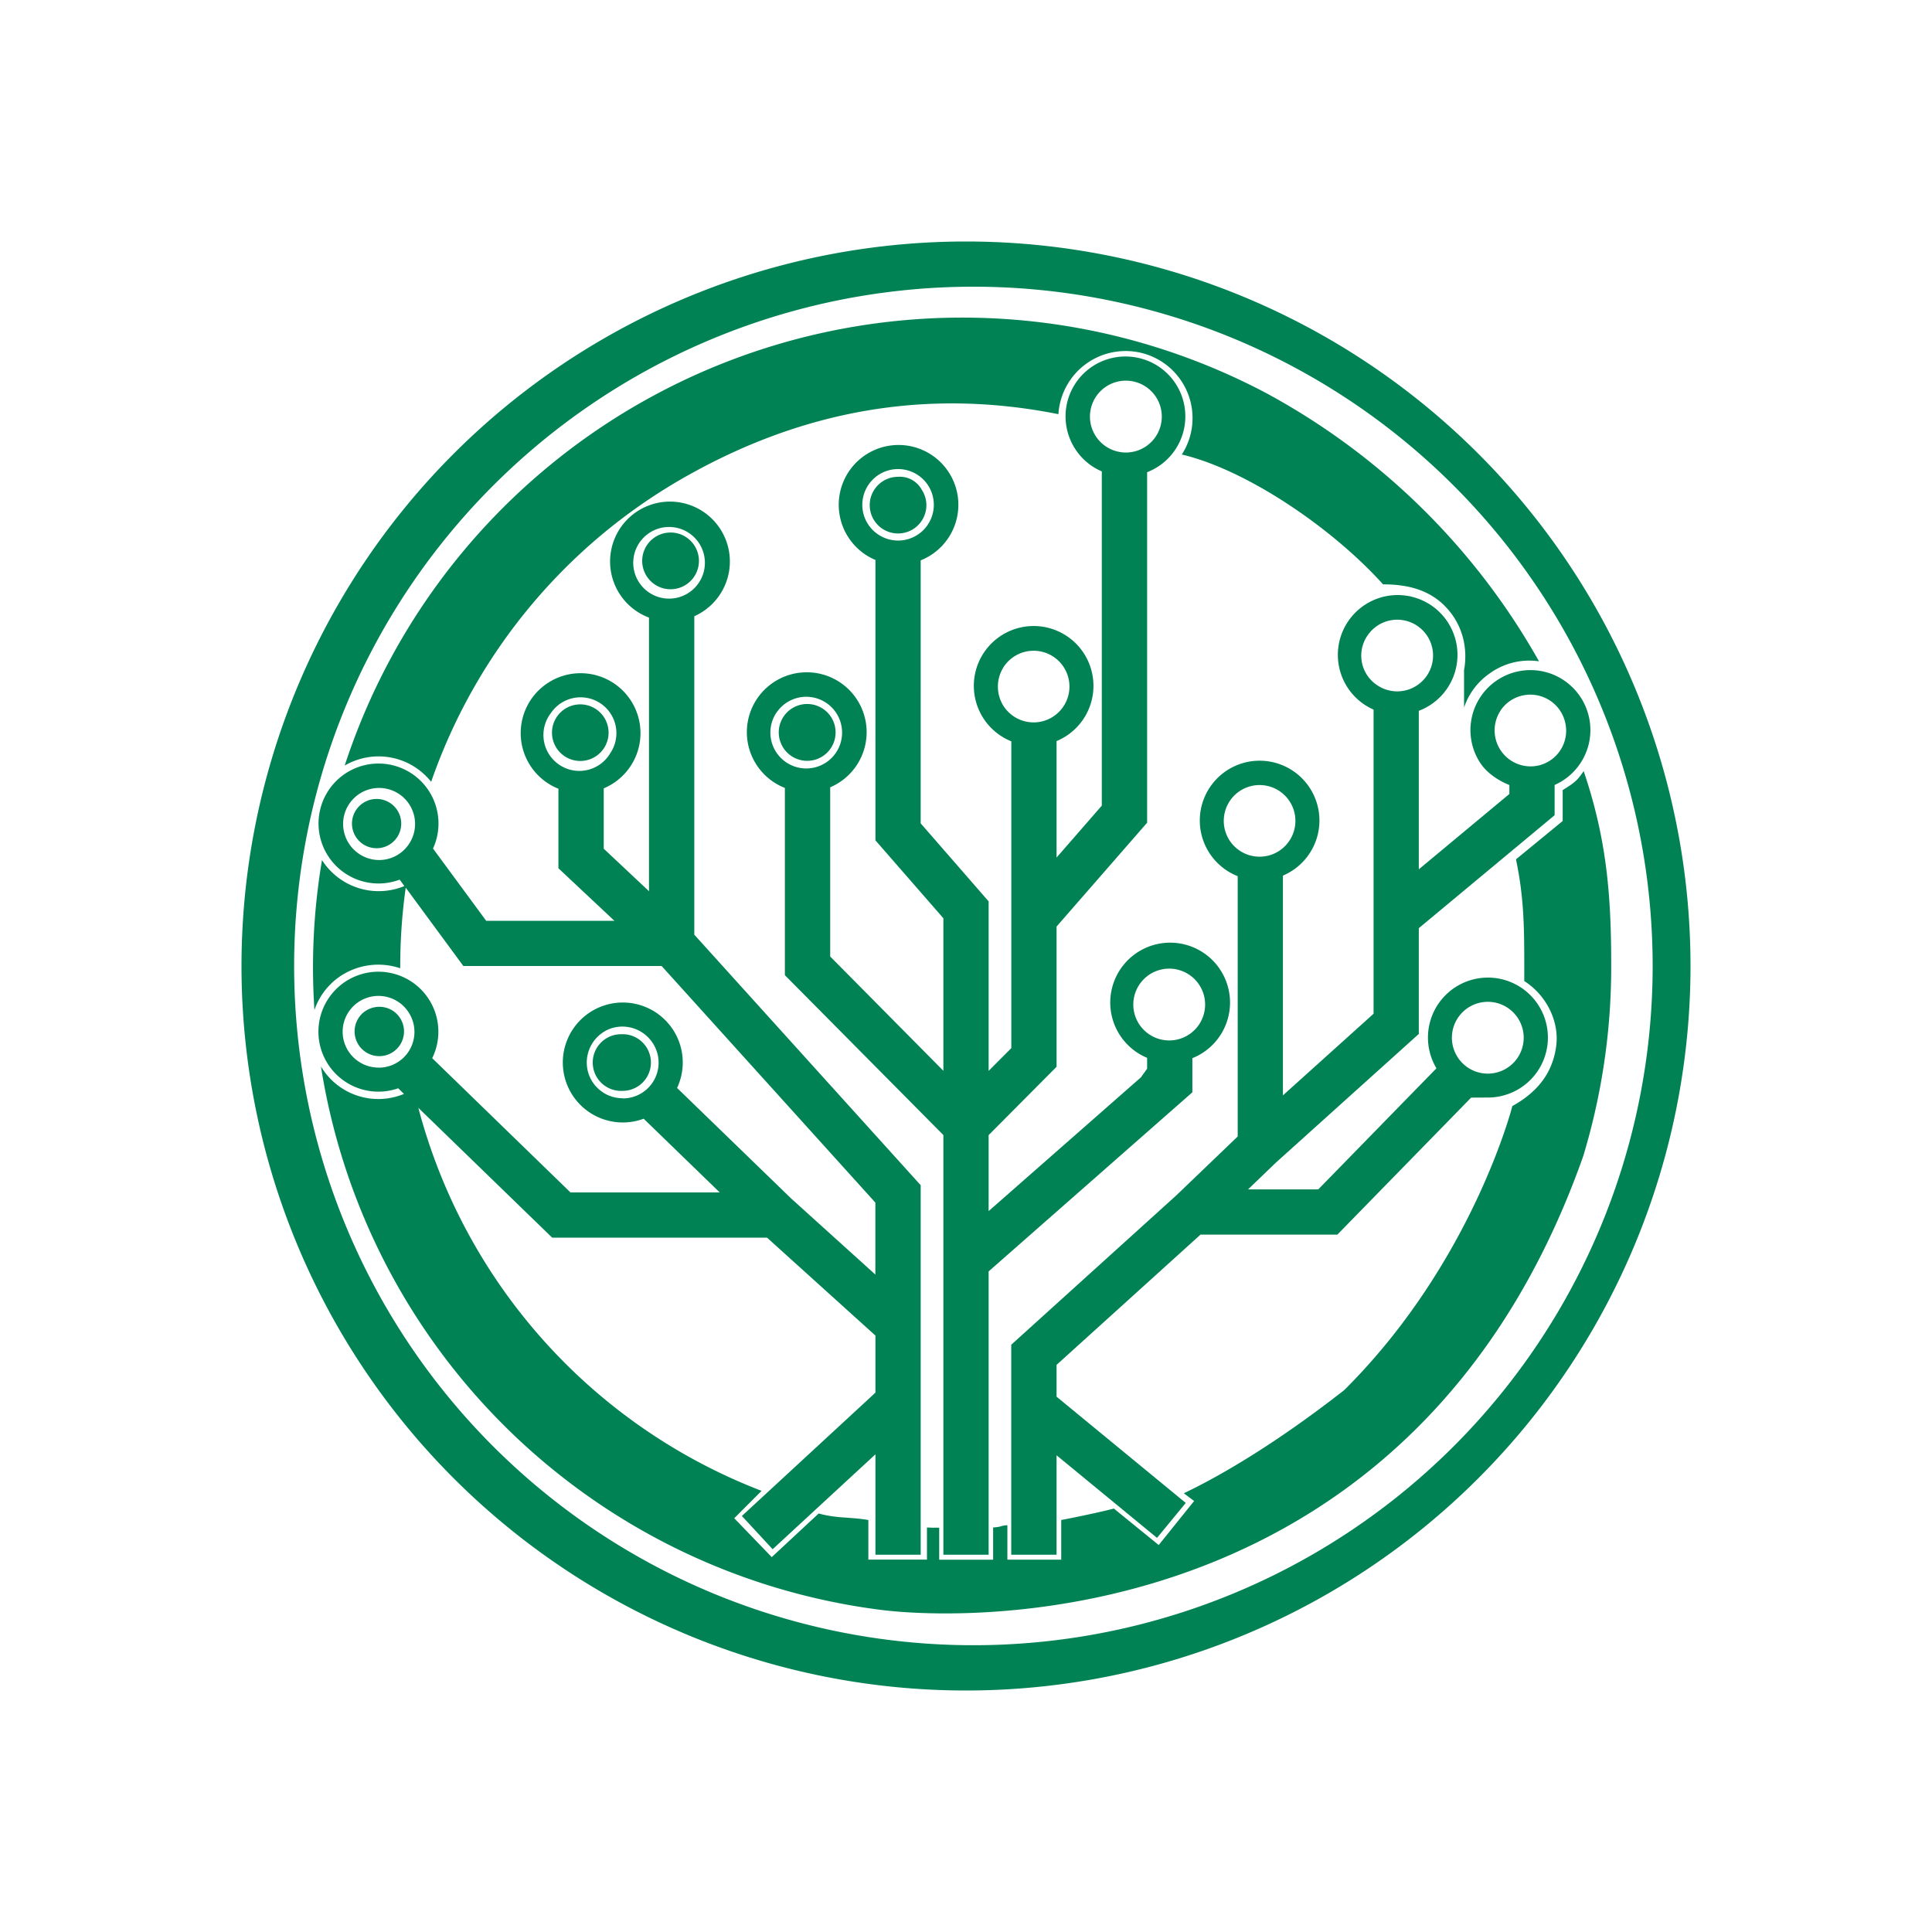 <svg xmlns="http://www.w3.org/2000/svg" width="3em" height="3em" viewBox="0 0 24 24"><path fill="#008255" fill-rule="evenodd" d="M12 20.437a8.438 8.438 0 1 0 0-16.875a8.438 8.438 0 0 0 0 16.875M12 21a9 9 0 0 0 9-9a9 9 0 0 0-9-9a9 9 0 0 0-9 9a9 9 0 0 0 9 9M5.356 9.712A6.98 6.98 0 0 1 8.484 5.94c1.464-.838 3.01-1.125 4.664-.795a.836.836 0 0 1 1.091-.744a.834.834 0 0 1 .442 1.245c.803.19 1.862.906 2.5 1.613c.265 0 .558.05.776.278c.22.228.278.528.23.787v.465a.84.84 0 0 1 .316-.422a.84.84 0 0 1 .615-.152a8.55 8.55 0 0 0-3.395-3.335A8.07 8.07 0 0 0 4.282 9.51a.834.834 0 0 1 1.074.202m9.456 3.857v-.424a.744.744 0 1 0-.562-.004v.135l-.077.107l-1.892 1.662v-.944l.844-.849V11.51l1.125-1.29V5.866a.744.744 0 1 0-.563-.01v4.152l-.562.645V9.206a.743.743 0 1 0-.562.003v3.811l-.282.283v-2.106l-.844-.969V6.961a.743.743 0 1 0-.562-.005v3.483l.844.968v1.895l-1.406-1.42V9.78a.744.744 0 1 0-.563.008v2.326l1.969 1.986v5.213h.562v-3.519zm-1.195-8.645a.446.446 0 1 0 .738.502a.446.446 0 0 0-.738-.502m-1.141 3.349a.45.45 0 0 0-.008.5a.445.445 0 1 0 .008-.5m-1.688-2.25a.443.443 0 0 0 .123.618a.444.444 0 1 0-.123-.618M9.647 8.85a.445.445 0 1 0 .737.501a.445.445 0 0 0-.737-.5m4.52 3.361a.446.446 0 1 0 .74.496a.446.446 0 0 0-.74-.496m-2.659-5.936a.35.35 0 0 0-.058-.193a.31.31 0 0 0-.294-.16a.352.352 0 1 0 .352.353m-6.805 3.65a.306.306 0 1 0-.026.611a.306.306 0 0 0 .026-.611m-.17 2.638a.31.31 0 0 1 .347-.008a.307.307 0 1 1-.348.008m.439-.536a.85.85 0 0 0-.759.109a.83.83 0 0 0-.306.41A8 8 0 0 1 4 10.684a.835.835 0 0 0 1.023.323l-.058-.08a.745.745 0 1 1 .414-.386l.661.898h1.593l-.696-.653v-.988a.744.744 0 1 1 .563-.005v.75l.562.528V7.672a.744.744 0 1 1 .563-.017v3.956l2.812 3.112v4.59h-.562v-1.247l-1.277 1.179l-.382-.413l1.659-1.532v-.709l-1.346-1.216H6.86l-1.663-1.613a7.01 7.01 0 0 0 4.264 4.758l-.34.34l.466.483l.583-.542c.133.037.244.045.36.053c.08.006.163.012.257.028v.492h.728v-.399l.079.003c.011 0 .026-.002.073 0v.397h.67v-.4c.063-.005.075-.009.09-.013a.3.3 0 0 1 .087-.015v.428h.669v-.493c.16-.03.497-.1.654-.142l.557.453l.44-.547l-.128-.096c.512-.244 1.202-.663 1.993-1.282c1.585-1.576 2.084-3.51 2.088-3.528c.264-.147.494-.368.544-.741c.043-.316-.127-.641-.396-.812v-.19c0-.482-.004-.85-.103-1.322l.58-.476v-.384c.157-.097.182-.122.261-.236c.284.837.343 1.536.342 2.419a8.1 8.1 0 0 1-.338 2.332l.001-.001l-.006.018l-.013.039c-2.096 5.89-7.575 5.758-8.721 5.612a8.07 8.07 0 0 1-6.951-6.75a.83.83 0 0 0 1.031.341l-.071-.07a.745.745 0 1 1 .422-.374l1.718 1.668h1.854l-.945-.916a.745.745 0 1 1 .415-.382l1.417 1.373l1.046.945v-.894L8.219 12H5.756l-.716-.973a7 7 0 0 0-.068.974zm2.763.82a.352.352 0 1 0 0 .703a.352.352 0 0 0 0-.704m2.088-4.036a.353.353 0 1 1 .39.588a.353.353 0 0 1-.39-.588m-1.7-2.128a.352.352 0 1 1 .416.569a.352.352 0 0 1-.416-.569M7.207 8.75a.351.351 0 1 0 .003.703a.351.351 0 0 0-.003-.703m-.365.11a.446.446 0 1 0 .74.495a.445.445 0 0 0-.74-.495m-2.387 1.743a.444.444 0 0 0 .625-.118a.447.447 0 1 0-.625.118m3.497-3.874a.445.445 0 1 0 .74.493a.445.445 0 0 0-.74-.493m-.464 6.84a.45.45 0 0 0 .247.074v.002a.444.444 0 0 0 .37-.693a.45.45 0 0 0-.52-.175a.45.45 0 0 0-.294.464a.44.44 0 0 0 .197.327m-3.033-.381c.073.049.16.075.247.075v.001a.444.444 0 0 0 .37-.693a.445.445 0 1 0-.617.617m14.027.447a.745.745 0 1 0-.638-.363l-1.468 1.504h-.872l.343-.33l1.778-1.601V11.53l1.687-1.403v-.376a.745.745 0 1 0-.926-.277c.08.124.22.22.364.278v.111l-1.125.936V8.83a.743.743 0 1 0-.562-.015v3.778l-1.126 1.014v-2.73a.743.743 0 1 0-.562.007v3.234l-.763.732l-2.05 1.855v2.608h.563v-1.235l1.248 1.026l.357-.434l-1.605-1.32v-.395l1.788-1.618h1.7l1.662-1.702zm0-1.189a.446.446 0 1 1 0 .892a.446.446 0 0 1 0-.892m.16-3.62a.447.447 0 0 0 .457.687a.443.443 0 0 0 .347-.525a.445.445 0 0 0-.805-.162m-1.65-.935a.44.44 0 0 0 .117.622a.445.445 0 1 0-.117-.622m-1.714 2.06a.45.45 0 0 0-.075.246v.002a.445.445 0 1 0 .075-.248" clip-rule="evenodd"/></svg>